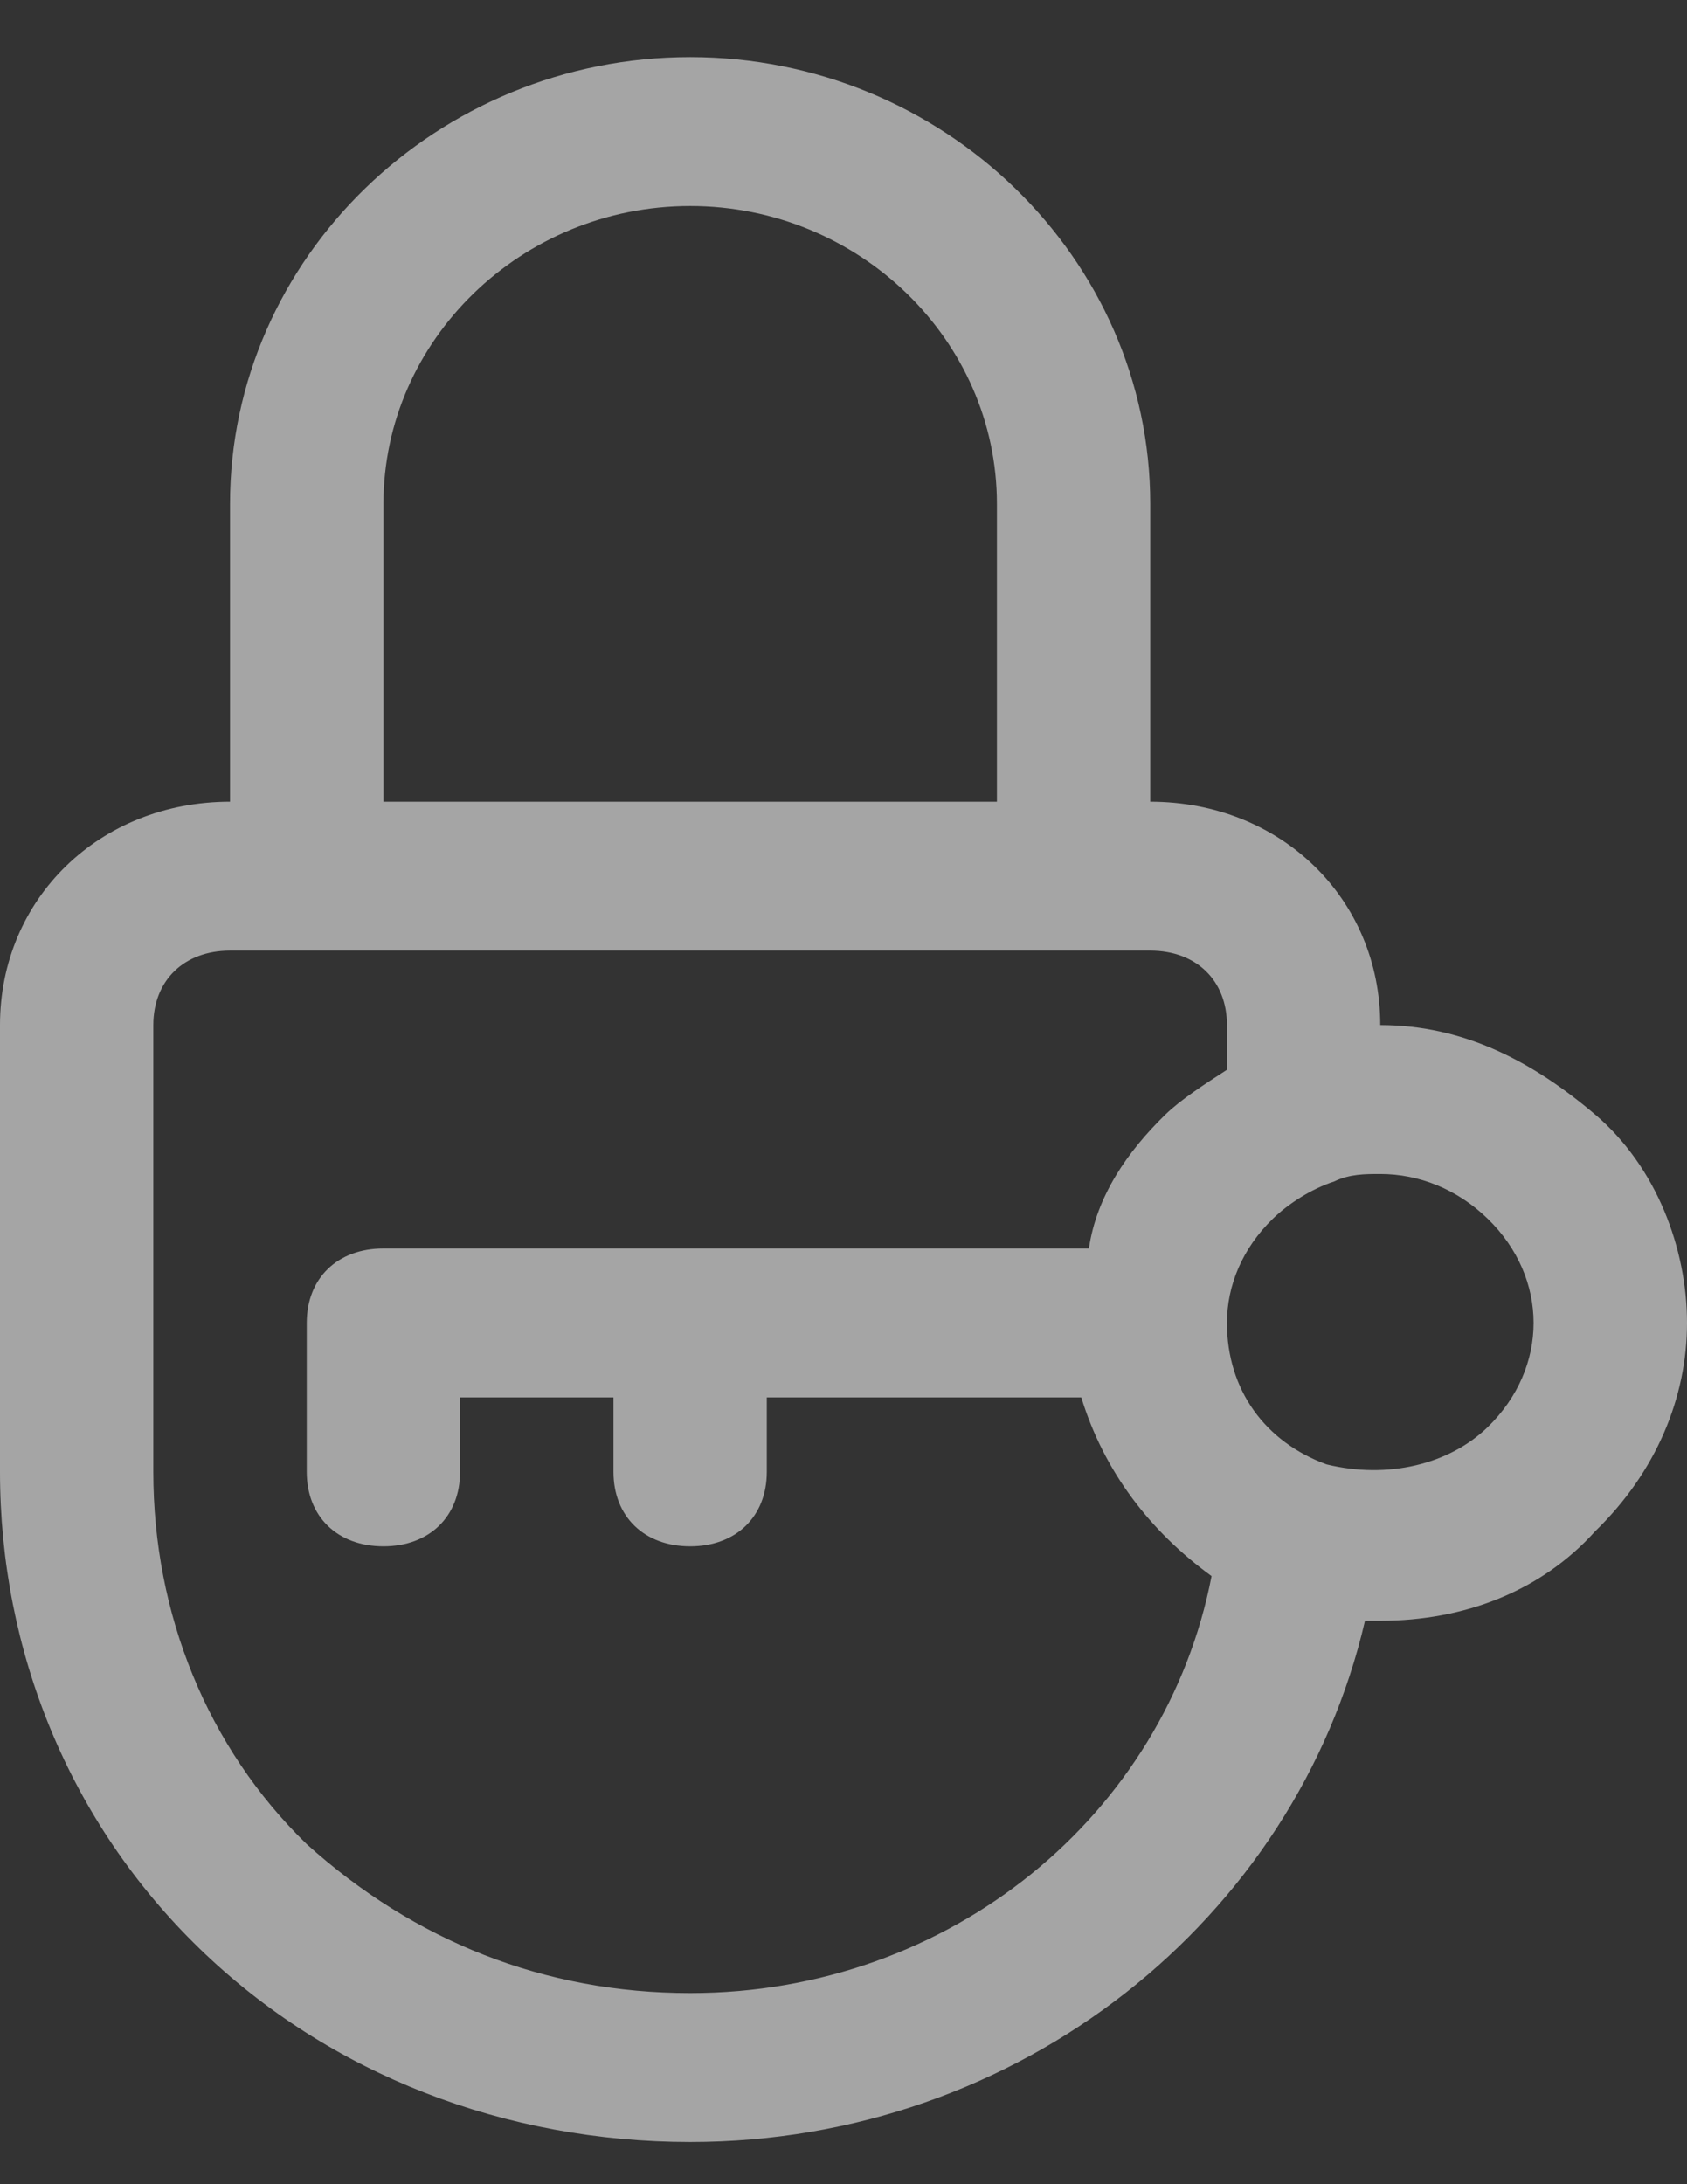 <svg width="17" height="22" viewBox="0 0 17 22" fill="none" xmlns="http://www.w3.org/2000/svg">
<rect x="0" y="0" width="17" height="22" fill="#333333" stroke="none"/>
<path d="M6.955 0.575C4.405 0.575 2.318 2.6 2.318 5.075V8.075C1.005 8.075 0 9.05 0 10.325V14.825C0 16.625 0.695 18.35 2.009 19.625C3.323 20.9 5.1 21.575 6.955 21.575C10.277 21.575 13.059 19.325 13.755 16.325H13.909C14.759 16.325 15.532 16.025 16.073 15.425C16.691 14.825 17 14.075 17 13.325C17 12.575 16.691 11.75 16.073 11.225C15.454 10.7 14.759 10.325 13.909 10.325C13.909 9.05 12.905 8.075 11.591 8.075V5.075C11.591 2.6 9.505 0.575 6.955 0.575ZM14.991 12.275C15.3 12.575 15.454 12.95 15.454 13.325C15.454 13.7 15.3 14.075 14.991 14.375C14.604 14.75 13.986 14.9 13.368 14.75C12.75 14.525 12.364 14 12.364 13.325C12.364 12.95 12.518 12.575 12.827 12.275C12.982 12.125 13.214 11.975 13.445 11.9C13.6 11.825 13.755 11.825 13.909 11.825C14.296 11.825 14.682 11.975 14.991 12.275ZM12.364 10.325V10.775C12.132 10.925 11.9 11.075 11.745 11.225C11.359 11.6 11.05 12.05 10.973 12.575H3.864C3.4 12.575 3.091 12.875 3.091 13.325V14.825C3.091 15.275 3.4 15.575 3.864 15.575C4.327 15.575 4.636 15.275 4.636 14.825V14.075H6.182V14.825C6.182 15.275 6.491 15.575 6.955 15.575C7.418 15.575 7.727 15.275 7.727 14.825V14.075H10.896C11.127 14.825 11.591 15.425 12.209 15.875C11.745 18.275 9.582 20.075 6.955 20.075C5.486 20.075 4.173 19.55 3.091 18.575C2.086 17.6 1.545 16.25 1.545 14.825V10.325C1.545 9.875 1.855 9.575 2.318 9.575H11.591C12.055 9.575 12.364 9.875 12.364 10.325ZM3.864 8.075V5.075C3.864 3.425 5.255 2.075 6.955 2.075C8.655 2.075 10.046 3.425 10.046 5.075V8.075H3.864Z" fill="white" fill-opacity="0.56"/>
</svg>
